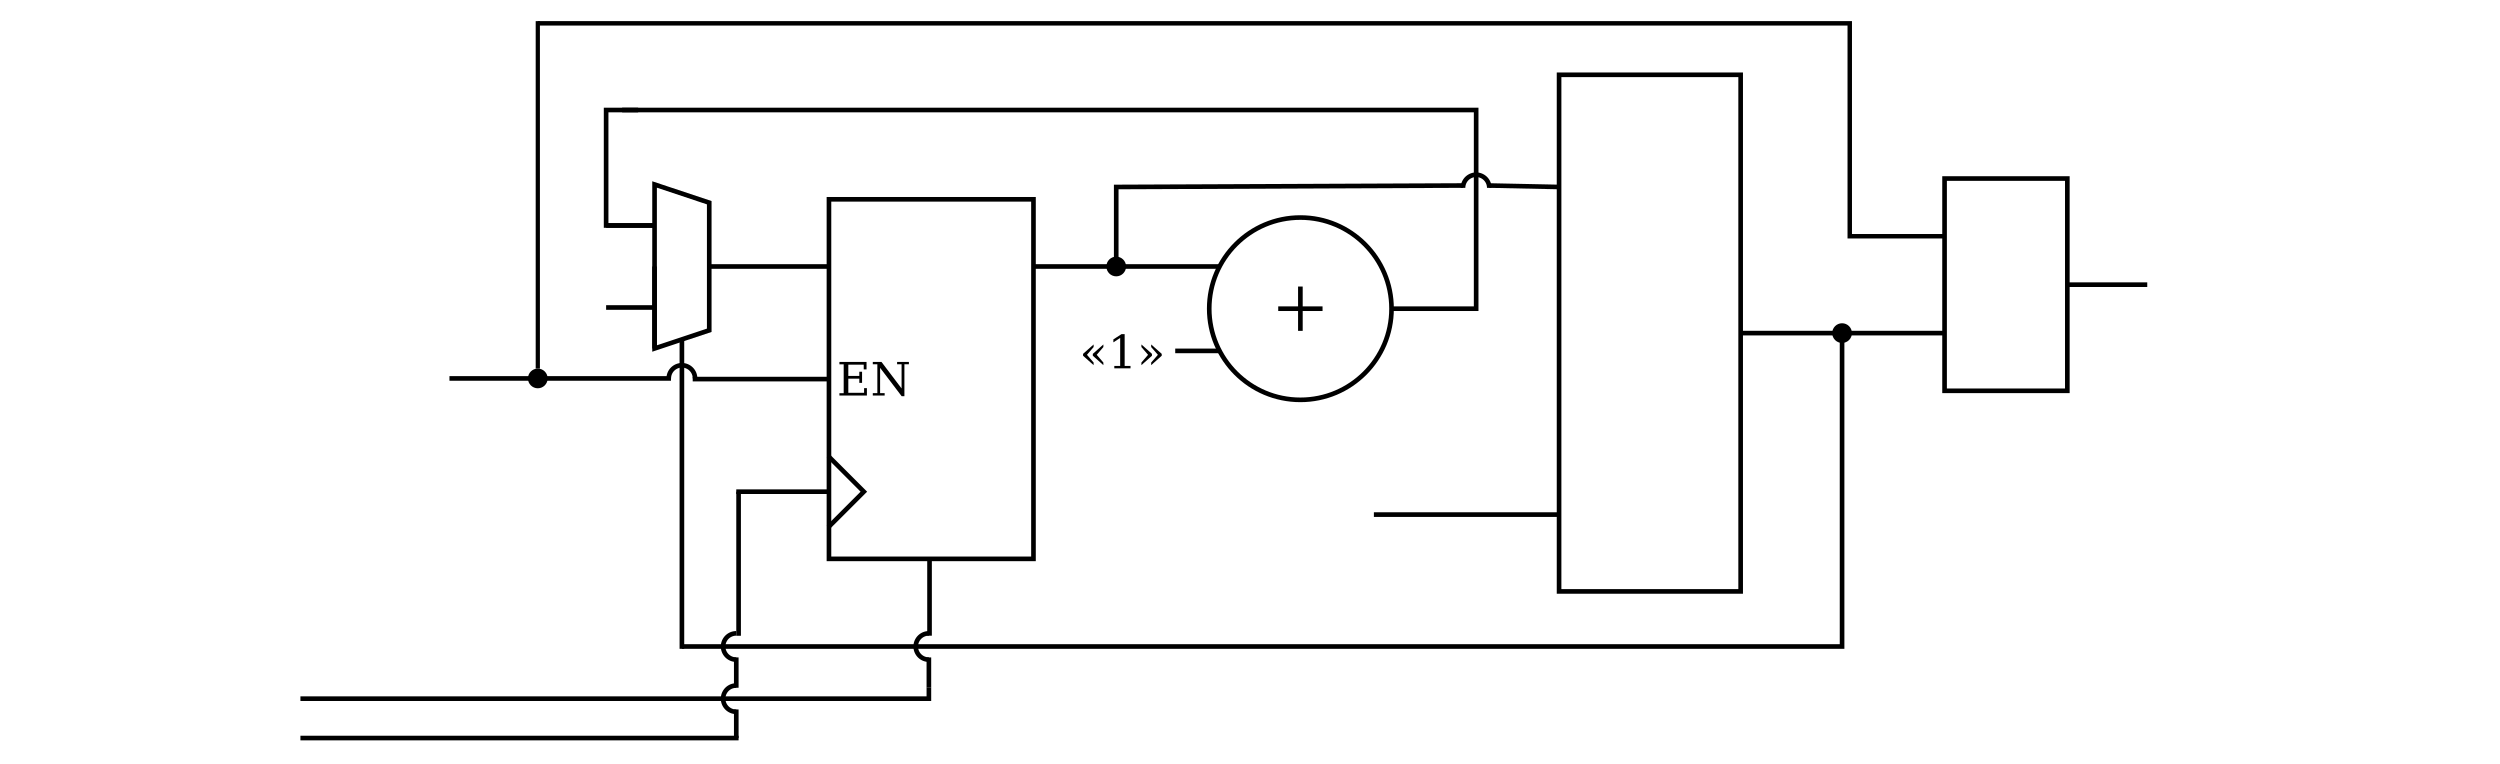 <?xml version="1.0" encoding="UTF-8" standalone="no"?>
<!-- Created with Inkscape (http://www.inkscape.org/) -->

<svg
   xmlns:ns0="http://www.iki.fi/pav/software/textext/"
   xmlns:dc="http://purl.org/dc/elements/1.1/"
   xmlns:cc="http://creativecommons.org/ns#"
   xmlns:rdf="http://www.w3.org/1999/02/22-rdf-syntax-ns#"
   xmlns:svg="http://www.w3.org/2000/svg"
   xmlns="http://www.w3.org/2000/svg"
   xmlns:xlink="http://www.w3.org/1999/xlink"
   xmlns:sodipodi="http://sodipodi.sourceforge.net/DTD/sodipodi-0.dtd"
   xmlns:inkscape="http://www.inkscape.org/namespaces/inkscape"
   sodipodi:docname="hundredth_counter.svg"
   inkscape:version="0.91 r13725"
   version="1.1"
   id="svg8068"
   viewBox="0 0 540 165"
   height="165"
   width="540">
  <sodipodi:namedview
     inkscape:snap-nodes="true"
     inkscape:window-maximized="1"
     inkscape:window-y="25"
     inkscape:window-x="0"
     inkscape:window-height="870"
     inkscape:window-width="1280"
     units="px"
     inkscape:object-paths="true"
     inkscape:snap-intersection-paths="true"
     inkscape:object-nodes="true"
     inkscape:snap-smooth-nodes="true"
     inkscape:snap-midpoints="true"
     inkscape:snap-grids="false"
     showgrid="true"
     inkscape:current-layer="layer1"
     inkscape:document-units="px"
     inkscape:cy="206.84478"
     inkscape:cx="180.11544"
     inkscape:zoom="0.64000001"
     inkscape:pageshadow="2"
     inkscape:pageopacity="0.0"
     borderopacity="1.0"
     bordercolor="#666666"
     pagecolor="#ffffff"
     id="base"
     showguides="false"
     inkscape:snap-others="true">
    <inkscape:grid
       type="xygrid"
       id="grid8076" />
  </sodipodi:namedview>
  <defs
     id="defs8070" />
  <g
     inkscape:label="Layer 1"
     inkscape:groupmode="layer"
     id="layer1"
     transform="translate(0,-887.362)">
    <rect
       style="opacity:1;fill:#000000;fill-opacity:0;stroke:#000000;stroke-width:1;stroke-miterlimit:4;stroke-dasharray:none;stroke-opacity:1"
       id="rect7489"
       width="44.175"
       height="77.663"
       x="179.055"
       y="930.413" />
    <path
       style="fill:none;fill-rule:evenodd;stroke:#000000;stroke-width:1;stroke-linecap:butt;stroke-linejoin:miter;stroke-miterlimit:4;stroke-dasharray:none;stroke-opacity:1"
       d="m 223.229,944.924 40.204,0"
       id="path8041"
       inkscape:connector-curvature="0" />
    <path
       style="fill:none;fill-rule:evenodd;stroke:#000000;stroke-width:1;stroke-linecap:butt;stroke-linejoin:miter;stroke-miterlimit:4;stroke-dasharray:none;stroke-opacity:1"
       d="m 178.932,1001.224 7.659,-7.659 -7.659,-7.659"
       id="path8045"
       inkscape:connector-curvature="0" />
    <circle
       style="opacity:1;fill:#000000;fill-opacity:0;stroke:#000000;stroke-width:1;stroke-miterlimit:4;stroke-dasharray:none;stroke-opacity:1"
       id="path8123"
       cx="280.883"
       cy="954.04"
       r="19.688" />
    <path
       style="fill:none;fill-rule:evenodd;stroke:#000000;stroke-width:1;stroke-linecap:butt;stroke-linejoin:miter;stroke-miterlimit:4;stroke-dasharray:none;stroke-opacity:1"
       d="m 280.883,958.828 0,-9.574"
       id="path8669"
       inkscape:connector-curvature="0" />
    <path
       style="fill:none;fill-rule:evenodd;stroke:#000000;stroke-width:1;stroke-linecap:butt;stroke-linejoin:miter;stroke-miterlimit:4;stroke-dasharray:none;stroke-opacity:1"
       d="m 285.67,954.04 -9.574,0"
       id="path8671"
       inkscape:connector-curvature="0" />
    <circle
       style="opacity:1;fill:#000000;fill-opacity:1;stroke:none;stroke-width:1;stroke-miterlimit:4;stroke-dasharray:none;stroke-opacity:1"
       id="path12112-9-2-5"
       cx="241.104"
       cy="944.924"
       r="2.128" />
    <g
       transform="translate(-42.665,838.036)"
       ns0:text="EN"
       ns0:preamble="/home/bqwer/workbook git/textext_preamble.tex"
       id="g3610"
       style="stroke-width:1;stroke-miterlimit:4;stroke-dasharray:none">
      <defs
         id="defs3612">
        <g
           id="g3614">
          <symbol
             style="overflow:visible"
             overflow="visible"
             id="textext-888c3c68-0">
            <path
               inkscape:connector-curvature="0"
               style="stroke:none"
               d="m 0.5,1.766 4.984,0 0,-8.797 -4.984,0 z m 0.562,-0.562 0,-7.672 3.859,0 0,7.672 z m 0,0"
               id="path3617" />
          </symbol>
          <symbol
             style="overflow:visible"
             overflow="visible"
             id="textext-888c3c68-1">
            <path
               inkscape:connector-curvature="0"
               style="stroke:none"
               d="m 0.547,0 5.938,0 0,-1.609 -0.609,0 0,1.016 -3.406,0 0,-3.047 2.375,0 0,0.906 0.594,0 0,-2.406 -0.594,0 0,0.906 -2.375,0 0,-2.438 3.328,0 0,1.016 0.609,0 0,-1.609 -5.859,0 0,0.516 0.922,0 0,6.234 -0.922,0 z m 0,0"
               id="path3620" />
          </symbol>
          <symbol
             style="overflow:visible"
             overflow="visible"
             id="textext-888c3c68-2">
            <path
               inkscape:connector-curvature="0"
               style="stroke:none"
               d="m 0.484,0 2.562,0 0,-0.516 -0.984,0 0,-5.469 4.656,6.125 0.594,0 0,-6.891 0.969,0 0,-0.516 -2.547,0 0,0.516 0.969,0 0,5.219 -4.344,-5.734 -1.875,0 0,0.516 0.984,0 0,6.234 -0.984,0 z m 0,0"
               id="path3623" />
          </symbol>
        </g>
      </defs>
      <g
         id="textext-888c3c68-3"
         style="stroke-width:1;stroke-miterlimit:4;stroke-dasharray:none">
        <g
           style="fill:#000000;fill-opacity:1;stroke-width:1;stroke-miterlimit:4;stroke-dasharray:none"
           id="g3626">
          <use
             height="100%"
             width="100%"
             xlink:href="#textext-888c3c68-1"
             x="223.432"
             y="134.765"
             id="use3628"
             style="stroke-width:1;stroke-miterlimit:4;stroke-dasharray:none" />
          <use
             height="100%"
             width="100%"
             xlink:href="#textext-888c3c68-2"
             x="230.705"
             y="134.765"
             id="use3630"
             style="stroke-width:1;stroke-miterlimit:4;stroke-dasharray:none" />
        </g>
      </g>
    </g>
    <path
       style="fill:none;fill-rule:evenodd;stroke:#000000;stroke-width:1;stroke-linecap:butt;stroke-linejoin:miter;stroke-miterlimit:4;stroke-dasharray:none;stroke-opacity:1"
       d="m 178.974,993.565 -19.94,0"
       id="path8033-0-6"
       inkscape:connector-curvature="0" />
    <g
       id="g8590"
       ns0:preamble="/home/bqwer/workbook git/textext_preamble.tex"
       ns0:text="\\guillemotleft{1}\\guillemotright{}"
       transform="translate(9.742,832.156)"
       style="stroke-width:1;stroke-miterlimit:4;stroke-dasharray:none">
      <defs
         id="defs8592">
        <g
           id="g8594">
          <symbol
             id="textext-bafc18c6-0"
             overflow="visible"
             style="overflow:visible">
            <path
               id="path8597"
               d="m 0.5,1.766 4.984,0 0,-8.797 -4.984,0 z m 0.562,-0.562 0,-7.672 3.859,0 0,7.672 z m 0,0"
               style="stroke:none"
               inkscape:connector-curvature="0" />
          </symbol>
          <symbol
             id="textext-bafc18c6-1"
             overflow="visible"
             style="overflow:visible">
            <path
               id="path8600"
               d="M 5.156,-5.156 2.875,-3.125 l 0,0.406 2.281,2.031 0,-0.562 -1.438,-1.672 1.438,-1.672 z m -2.109,0 -2.281,2.031 0,0.406 2.281,2.031 0,-0.562 -1.438,-1.672 1.438,-1.672 z m 0,0"
               style="stroke:none"
               inkscape:connector-curvature="0" />
          </symbol>
          <symbol
             id="textext-bafc18c6-2"
             overflow="visible"
             style="overflow:visible">
            <path
               id="path8603"
               d="m 1.422,0 3.5,0 0,-0.516 -1.266,0 0,-6.875 -0.672,0 L 1.219,-6.25 l 0,0.641 1.469,-0.953 0,6.047 -1.266,0 z m 0,0"
               style="stroke:none"
               inkscape:connector-curvature="0" />
          </symbol>
          <symbol
             id="textext-bafc18c6-3"
             overflow="visible"
             style="overflow:visible">
            <path
               id="path8606"
               d="m 3.047,-5.156 0,0.562 L 4.5,-2.922 3.047,-1.25 l 0,0.562 2.281,-2.031 0,-0.406 z m -2.109,0 0,0.562 1.438,1.672 -1.438,1.672 0,0.562 2.281,-2.031 0,-0.406 z m 0,0"
               style="stroke:none"
               inkscape:connector-curvature="0" />
          </symbol>
        </g>
      </defs>
      <g
         id="textext-bafc18c6-4"
         style="stroke-width:1;stroke-miterlimit:4;stroke-dasharray:none">
        <g
           id="g8609"
           style="fill:#000000;fill-opacity:1;stroke-width:1;stroke-miterlimit:4;stroke-dasharray:none">
          <use
             id="use8611"
             y="134.765"
             x="223.432"
             xlink:href="#textext-bafc18c6-1"
             width="100%"
             height="100%"
             style="stroke-width:1;stroke-miterlimit:4;stroke-dasharray:none" />
          <use
             id="use8613"
             y="134.765"
             x="229.527"
             xlink:href="#textext-bafc18c6-2"
             width="100%"
             height="100%"
             style="stroke-width:1;stroke-miterlimit:4;stroke-dasharray:none" />
          <use
             id="use8615"
             y="134.765"
             x="235.865"
             xlink:href="#textext-bafc18c6-3"
             width="100%"
             height="100%"
             style="stroke-width:1;stroke-miterlimit:4;stroke-dasharray:none" />
        </g>
      </g>
    </g>
    <path
       style="fill:none;fill-rule:evenodd;stroke:#000000;stroke-width:1;stroke-linecap:butt;stroke-linejoin:miter;stroke-miterlimit:4;stroke-dasharray:none;stroke-opacity:1"
       d="m 263.432,963.155 -9.583,0"
       id="path4703"
       inkscape:connector-curvature="0" />
    <path
       style="fill:none;fill-rule:evenodd;stroke:#000000;stroke-width:1;stroke-linecap:butt;stroke-linejoin:miter;stroke-miterlimit:4;stroke-dasharray:none;stroke-opacity:1"
       d="m 134.381,911.124 184.468,2e-5 0,42.916 -18.279,-1e-5"
       id="path3478"
       inkscape:connector-curvature="0"
       sodipodi:nodetypes="cccc" />
    <path
       style="opacity:1;fill:#ffffff;fill-opacity:0;stroke:#000000;stroke-width:1;stroke-miterlimit:4;stroke-dasharray:none;stroke-opacity:1"
       id="path3376"
       sodipodi:type="arc"
       sodipodi:cx="-318.84933"
       sodipodi:cy="-927.94434"
       sodipodi:rx="2.8393238"
       sodipodi:ry="2.8393238"
       sodipodi:start="0"
       sodipodi:end="3.1415927"
       sodipodi:open="true"
       d="m -316.01,-927.944 a 2.839,2.839 0 0 1 -1.42,2.459 2.839,2.839 0 0 1 -2.839,0 2.839,2.839 0 0 1 -1.42,-2.459"
       transform="scale(-1,-1)" />
    <path
       style="fill:none;fill-rule:evenodd;stroke:#000000;stroke-width:1;stroke-linecap:butt;stroke-linejoin:miter;stroke-miterlimit:4;stroke-dasharray:none;stroke-opacity:1"
       d="m 241.104,944.924 -1e-5,-17.175 74.906,-0.314"
       id="path3400"
       inkscape:connector-curvature="0"
       sodipodi:nodetypes="ccc" />
    <path
       style="fill:none;fill-rule:evenodd;stroke:#000000;stroke-width:1;stroke-linecap:butt;stroke-linejoin:miter;stroke-miterlimit:4;stroke-dasharray:none;stroke-opacity:1"
       d="m 321.689,927.435 15.07,0.314"
       id="path3402"
       inkscape:connector-curvature="0" />
    <rect
       style="opacity:1;fill:#ffffff;fill-opacity:0;stroke:#000000;stroke-width:1;stroke-miterlimit:4;stroke-dasharray:none;stroke-opacity:1"
       id="rect3409"
       width="39.222"
       height="111.59"
       x="336.759"
       y="903.518" />
    <path
       style="fill:none;fill-rule:evenodd;stroke:#000000;stroke-width:1;stroke-linecap:butt;stroke-linejoin:miter;stroke-miterlimit:4;stroke-dasharray:none;stroke-opacity:1"
       d="m 375.981,959.313 43.811,0"
       id="path4211"
       inkscape:connector-curvature="0" />
    <path
       style="fill:none;fill-rule:evenodd;stroke:#000000;stroke-width:1;stroke-linecap:butt;stroke-linejoin:miter;stroke-miterlimit:4;stroke-dasharray:none;stroke-opacity:1"
       d="m 336.759,998.518 c -35.556,0 -40,0 -40,0"
       id="path4213"
       inkscape:connector-curvature="0" />
    <circle
       style="opacity:1;fill:#000000;fill-opacity:1;stroke:none;stroke-width:1;stroke-miterlimit:4;stroke-dasharray:none;stroke-opacity:1"
       id="path12112-9-2-5-3"
       cx="397.887"
       cy="959.313"
       r="2.128" />
    <path
       style="opacity:1;fill:#ffffff;fill-opacity:0;stroke:#000000;stroke-width:1;stroke-miterlimit:4;stroke-dasharray:none;stroke-opacity:1"
       id="path3376-7"
       sodipodi:type="arc"
       sodipodi:cx="1027.0063"
       sodipodi:cy="-159.03372"
       sodipodi:rx="2.8393235"
       sodipodi:ry="2.839324"
       sodipodi:start="0"
       sodipodi:end="3.1415927"
       sodipodi:open="true"
       d="m 1029.846,-159.034 a 2.839,2.839 0 0 1 -1.42,2.459 2.839,2.839 0 0 1 -2.839,0 2.839,2.839 0 0 1 -1.42,-2.459"
       transform="matrix(0,1,-1,0,0,0)" />
    <path
       style="fill:none;fill-rule:evenodd;stroke:#000000;stroke-width:1;stroke-linecap:butt;stroke-linejoin:miter;stroke-miterlimit:4;stroke-dasharray:none;stroke-opacity:1"
       d="m 159.537,1024.69 0,-31.125"
       id="path4251"
       inkscape:connector-curvature="0" />
    <path
       style="fill:none;fill-rule:evenodd;stroke:#000000;stroke-width:1;stroke-linecap:butt;stroke-linejoin:miter;stroke-miterlimit:4;stroke-dasharray:none;stroke-opacity:1"
       d="m 159.034,1035.915 0,-6.55"
       id="path4251-5"
       inkscape:connector-curvature="0" />
    <path
       style="opacity:1;fill:#ffffff;fill-opacity:0;stroke:#000000;stroke-width:1;stroke-miterlimit:4;stroke-dasharray:none;stroke-opacity:1"
       id="path3376-7-2"
       sodipodi:type="arc"
       sodipodi:cx="1038.2739"
       sodipodi:cy="-159.03372"
       sodipodi:rx="2.8393235"
       sodipodi:ry="2.839324"
       sodipodi:start="0"
       sodipodi:end="3.1415927"
       sodipodi:open="true"
       d="m 1041.113,-159.034 a 2.839,2.839 0 0 1 -1.42,2.459 2.839,2.839 0 0 1 -2.839,0 2.839,2.839 0 0 1 -1.42,-2.459"
       transform="matrix(0,1,-1,0,0,0)" />
    <path
       style="fill:none;fill-rule:evenodd;stroke:#000000;stroke-width:1;stroke-linecap:butt;stroke-linejoin:miter;stroke-miterlimit:4;stroke-dasharray:none;stroke-opacity:1"
       d="m 159.034,1046.779 0,-6.174"
       id="path4251-5-9"
       inkscape:connector-curvature="0" />
    <path
       style="fill:none;fill-rule:evenodd;stroke:#000000;stroke-width:1;stroke-linecap:butt;stroke-linejoin:miter;stroke-miterlimit:4;stroke-dasharray:none;stroke-opacity:1"
       d="m 159.534,1046.779 -94.642,0"
       id="path4361"
       inkscape:connector-curvature="0" />
    <path
       style="opacity:1;fill:#ffffff;fill-opacity:0;stroke:#000000;stroke-width:1;stroke-miterlimit:4;stroke-dasharray:none;stroke-opacity:1"
       id="path3376-7-1"
       sodipodi:type="arc"
       sodipodi:cx="1027.0063"
       sodipodi:cy="-200.63849"
       sodipodi:rx="2.8393235"
       sodipodi:ry="2.839324"
       sodipodi:start="0"
       sodipodi:end="3.1415927"
       sodipodi:open="true"
       d="m 1029.846,-200.638 a 2.839,2.839 0 0 1 -1.42,2.459 2.839,2.839 0 0 1 -2.839,0 2.839,2.839 0 0 1 -1.42,-2.459"
       transform="matrix(0,1,-1,0,0,0)" />
    <path
       style="fill:none;fill-rule:evenodd;stroke:#000000;stroke-width:1;stroke-linecap:butt;stroke-linejoin:miter;stroke-miterlimit:4;stroke-dasharray:none;stroke-opacity:1"
       d="m 200.78,1024.673 0,-16.614"
       id="path4251-2"
       inkscape:connector-curvature="0" />
    <path
       style="fill:none;fill-rule:evenodd;stroke:#000000;stroke-width:1;stroke-linecap:butt;stroke-linejoin:miter;stroke-miterlimit:4;stroke-dasharray:none;stroke-opacity:1"
       d="m 200.638,1035.915 0,-6.55"
       id="path4251-5-7"
       inkscape:connector-curvature="0" />
    <path
       style="fill:none;fill-rule:evenodd;stroke:#000000;stroke-width:1;stroke-linecap:butt;stroke-linejoin:miter;stroke-miterlimit:4;stroke-dasharray:none;stroke-opacity:1"
       d="m 141.386,962.639 0,-35.429 11.81,3.937 0,27.556 z"
       id="path5772"
       inkscape:connector-curvature="0"
       sodipodi:nodetypes="ccccc" />
    <path
       style="fill:none;fill-rule:evenodd;stroke:#000000;stroke-width:1;stroke-linecap:butt;stroke-linejoin:miter;stroke-miterlimit:4;stroke-dasharray:none;stroke-opacity:1"
       d="m 141.386,962.639 0,-17.714"
       id="path4293"
       inkscape:connector-curvature="0" />
    <path
       style="fill:none;fill-rule:evenodd;stroke:#000000;stroke-width:1;stroke-linecap:butt;stroke-linejoin:miter;stroke-miterlimit:4;stroke-dasharray:none;stroke-opacity:1"
       d="m 141.386,936.067 -10.465,0"
       id="path4295"
       inkscape:connector-curvature="0" />
    <path
       style="fill:none;fill-rule:evenodd;stroke:#000000;stroke-width:1;stroke-linecap:butt;stroke-linejoin:miter;stroke-miterlimit:4;stroke-dasharray:none;stroke-opacity:1"
       d="m 141.386,953.782 -10.465,0"
       id="path4297"
       inkscape:connector-curvature="0" />
    <path
       style="fill:none;fill-rule:evenodd;stroke:#000000;stroke-width:1;stroke-linecap:butt;stroke-linejoin:miter;stroke-miterlimit:4;stroke-dasharray:none;stroke-opacity:1"
       d="m 179.136,944.925 -25.94,0"
       id="path8033-0-0"
       inkscape:connector-curvature="0" />
    <path
       style="opacity:1;fill:#ffffff;fill-opacity:0;stroke:#000000;stroke-width:1;stroke-miterlimit:4;stroke-dasharray:none;stroke-opacity:1"
       id="path3376-7-1-9"
       sodipodi:type="arc"
       sodipodi:cx="-147.29092"
       sodipodi:cy="-969.10345"
       sodipodi:rx="2.8393238"
       sodipodi:ry="2.8393238"
       sodipodi:start="0"
       sodipodi:end="3.1415927"
       sodipodi:open="true"
       d="m -144.452,-969.103 a 2.839,2.839 0 0 1 -1.42,2.459 2.839,2.839 0 0 1 -2.839,0 2.839,2.839 0 0 1 -1.42,-2.459"
       transform="scale(-1,-1)" />
    <path
       style="fill:none;fill-rule:evenodd;stroke:#000000;stroke-width:1;stroke-linecap:butt;stroke-linejoin:miter;stroke-miterlimit:4;stroke-dasharray:none;stroke-opacity:1"
       d="m 149.624,969.245 29.431,0"
       id="path4251-2-3"
       inkscape:connector-curvature="0" />
    <path
       style="fill:none;fill-rule:evenodd;stroke:#000000;stroke-width:1;stroke-linecap:butt;stroke-linejoin:miter;stroke-miterlimit:4;stroke-dasharray:none;stroke-opacity:1"
       d="m 97.082,969.104 47.85,0"
       id="path4251-5-7-6"
       inkscape:connector-curvature="0" />
    <path
       style="fill:none;fill-rule:evenodd;stroke:#000000;stroke-width:1.004;stroke-linecap:butt;stroke-linejoin:miter;stroke-miterlimit:4;stroke-dasharray:none;stroke-opacity:1"
       d="m 147.291,960.671 0,66.836"
       id="path4457"
       inkscape:connector-curvature="0" />
    <path
       style="fill:none;fill-rule:evenodd;stroke:#000000;stroke-width:1;stroke-linecap:butt;stroke-linejoin:miter;stroke-miterlimit:4;stroke-dasharray:none;stroke-opacity:1"
       d="m 397.887,959.313 0,67.693 -250.596,0"
       id="path4461"
       inkscape:connector-curvature="0"
       sodipodi:nodetypes="ccc" />
    <path
       style="fill:none;fill-rule:evenodd;stroke:#000000;stroke-width:1;stroke-linecap:butt;stroke-linejoin:miter;stroke-miterlimit:4;stroke-dasharray:none;stroke-opacity:1"
       d="m 141.386,936.067 -10.465,0 0,-24.943 6.92,0"
       id="path4478"
       inkscape:connector-curvature="0" />
    <path
       style="fill:none;fill-rule:evenodd;stroke:#000000;stroke-width:1;stroke-linecap:butt;stroke-linejoin:miter;stroke-miterlimit:4;stroke-dasharray:none;stroke-opacity:1"
       d="m 200.638,1035.915 0,2.359 -135.746,0"
       id="path4535"
       inkscape:connector-curvature="0" />
    <circle
       style="opacity:1;fill:#000000;fill-opacity:1;stroke:none;stroke-width:1;stroke-miterlimit:4;stroke-dasharray:none;stroke-opacity:1"
       id="path12112-9-2-5-3-3"
       cx="116.165"
       cy="969.104"
       r="2.128" />
    <rect
       style="opacity:1;fill:#ffffff;fill-opacity:0;stroke:#000000;stroke-width:1;stroke-miterlimit:4;stroke-dasharray:none;stroke-opacity:1"
       id="rect4239"
       width="26.517"
       height="45.851"
       x="420.026"
       y="925.926" />
    <path
       style="fill:none;fill-rule:evenodd;stroke:#000000;stroke-width:1px;stroke-linecap:butt;stroke-linejoin:miter;stroke-opacity:1"
       d="m 446.543,948.852 17.263,0"
       id="path4241"
       inkscape:connector-curvature="0" />
    <path
       style="fill:none;fill-rule:evenodd;stroke:#000000;stroke-width:0.962px;stroke-linecap:butt;stroke-linejoin:miter;stroke-opacity:1"
       d="m 420.26,938.39 -20.714,0 0,-45.989 -283.381,0"
       id="path4247"
       inkscape:connector-curvature="0" />
    <path
       style="fill:none;fill-rule:evenodd;stroke:#000000;stroke-width:0.911px;stroke-linecap:butt;stroke-linejoin:miter;stroke-opacity:1"
       d="m 116.165,966.976 0,-75.05"
       id="path4249"
       inkscape:connector-curvature="0" />
  </g>
</svg>
